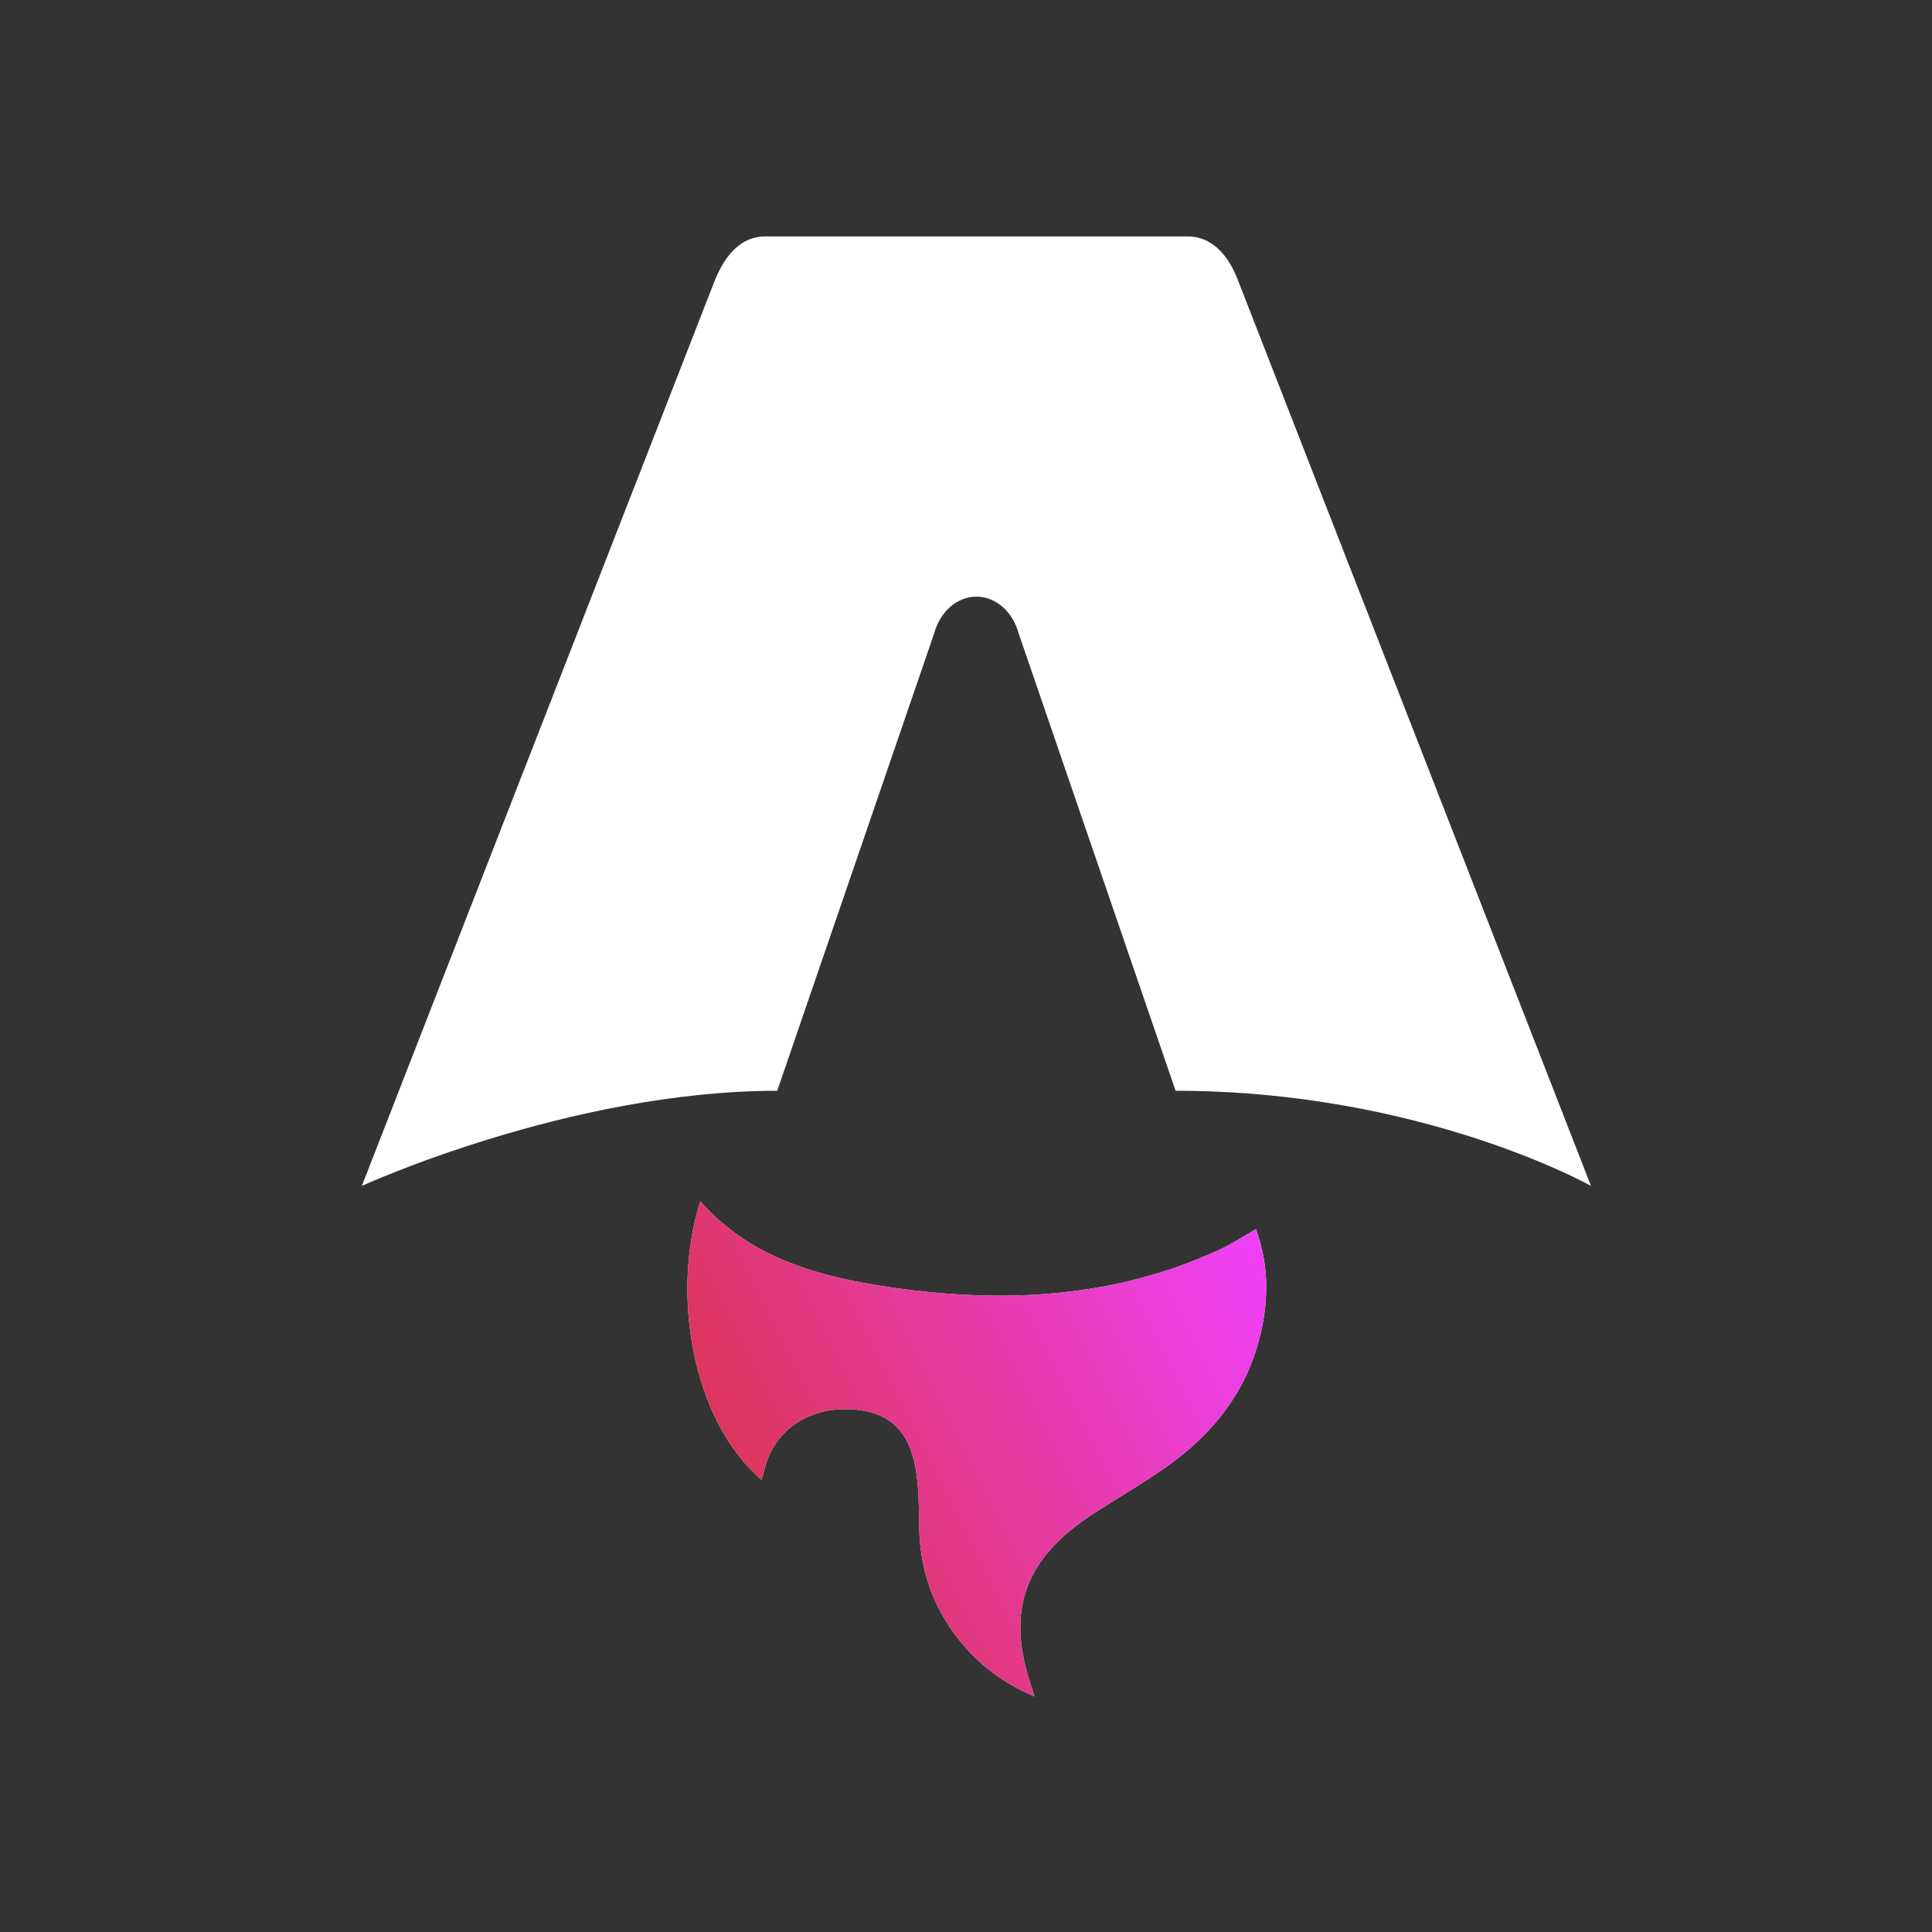 <?xml version="1.0" encoding="UTF-8" standalone="no"?>
<!-- Uploaded to: SVG Repo, www.svgrepo.com, Generator: SVG Repo Mixer Tools -->

<svg
   width="800"
   height="800"
   viewBox="0 0 32 32"
   version="1.1"
   id="svg1"
   xml:space="preserve"
   xmlns="http://www.w3.org/2000/svg"
   xmlns:svg="http://www.w3.org/2000/svg"
   xmlns:rdf="http://www.w3.org/1999/02/22-rdf-syntax-ns#"
   xmlns:cc="http://creativecommons.org/ns#"
   xmlns:dc="http://purl.org/dc/elements/1.1/"><rect x="0" y="0" width="32" height="32" fill="#333333" stroke="none"/><title
     id="title1">Astro Logo Icon</title><defs
     id="defs1"><linearGradient
       id="paint0_linear_1_59"
       x1="22.47"
       y1="107"
       x2="69.145"
       y2="84.947"
       gradientUnits="userSpaceOnUse"><stop
         stop-color="#D83333"
         id="stop3" /><stop
         offset="1"
         stop-color="#F041FF"
         id="stop4" /></linearGradient></defs><path
     d="m 5.9,18.847 a 7.507,7.507 0 0 0 -0.572,2.624 3.265,3.265 0 0 0 0.551,1.553 7.427,7.427 0 0 0 2.093,1.681 l 5.128,3.414 a 7.332,7.332 0 0 0 2.1,1.168 3.239,3.239 0 0 0 1.5,0 7.381,7.381 0 0 0 2.117,-1.16 L 24,24.711 a 7.512,7.512 0 0 0 2.117,-1.688 3.241,3.241 0 0 0 0.55,-1.563 7.515,7.515 0 0 0 -0.587,-2.643 L 21.547,4.551 a 3.973,3.973 0 0 0 -0.54,-1.3 1.733,1.733 0 0 0 -0.7,-0.51 3.972,3.972 0 0 0 -1.4,-0.122 h -5.902 a 3.932,3.932 0 0 0 -1.4,0.125 1.713,1.713 0 0 0 -0.7,0.512 3.94,3.94 0 0 0 -0.535,1.3 L 5.9,18.848 Z m 13.24,-13.2 a 3.329,3.329 0 0 1 0.441,1.093 l 3.892,12.784 A 16.168,16.168 0 0 0 18.82,17.951 L 16.291,9.391 A 0.331,0.331 0 0 0 15.778,9.222 0.323,0.323 0 0 0 15.659,9.391 l -2.5,8.557 A 16.14,16.14 0 0 0 8.485,19.527 L 12.393,6.743 a 3.281,3.281 0 0 1 0.442,-1.094 1.458,1.458 0 0 1 0.582,-0.43 3.31,3.31 0 0 1 1.175,-0.1 h 2.793 a 3.314,3.314 0 0 1 1.176,0.1 1.454,1.454 0 0 1 0.583,0.432 z M 16.127,21.06 a 5.551,5.551 0 0 0 3.4,-0.923 2.8,2.8 0 0 1 -0.207,2.182 3.938,3.938 0 0 1 -1.547,1.481 c -0.674,0.428 -1.254,0.8 -1.254,1.787 a 2.079,2.079 0 0 0 0.209,0.914 2.49,2.49 0 0 1 -1.535,-2.3 V 24.14 c 0,-0.683 0,-1.524 -0.962,-1.524 a 1.028,1.028 0 0 0 -0.391,0.077 1.021,1.021 0 0 0 -0.552,0.551 1.03,1.03 0 0 0 -0.079,0.391 3.769,3.769 0 0 1 -0.988,-2.644 4.206,4.206 0 0 1 0.175,-1.248 c 0.4,0.757 1.92,1.32 3.731,1.32 z"
     style="display:none;fill:#ff5d01;fill-rule:evenodd"
     id="path1" /><g
     style="fill:none"
     id="g1"
     transform="matrix(0.24,0,0,0.226,5.993,3.916)"><path
       d="m 27.589,91.136 c -4.834,-4.419 -6.245,-13.703 -4.231,-20.429 3.492,4.241 8.331,5.584 13.342,6.343 7.737,1.17 15.335,0.733 22.523,-2.804 0.822,-0.405 1.582,-0.943 2.48,-1.488 0.674,1.957 0.85,3.932 0.614,5.942 -0.573,4.896 -3.009,8.678 -6.885,11.545 -1.55,1.147 -3.189,2.172 -4.79,3.253 -4.917,3.323 -6.247,7.22 -4.4,12.888 0.044,0.139 0.083,0.277 0.182,0.614 -2.51,-1.124 -4.344,-2.76 -5.742,-4.911 -1.476,-2.27 -2.178,-4.781 -2.215,-7.498 -0.018,-1.322 -0.018,-2.656 -0.196,-3.96 -0.434,-3.178 -1.926,-4.601 -4.737,-4.683 -2.885,-0.084 -5.166,1.699 -5.771,4.508 -0.046,0.215 -0.113,0.428 -0.18,0.679 z"
       fill="#ffffff"
       id="path1-3" /><path
       d="m 27.589,91.136 c -4.834,-4.419 -6.245,-13.703 -4.231,-20.429 3.492,4.241 8.331,5.584 13.342,6.343 7.737,1.17 15.335,0.733 22.523,-2.804 0.822,-0.405 1.582,-0.943 2.48,-1.488 0.674,1.957 0.85,3.932 0.614,5.942 -0.573,4.896 -3.009,8.678 -6.885,11.545 -1.55,1.147 -3.189,2.172 -4.79,3.253 -4.917,3.323 -6.247,7.22 -4.4,12.888 0.044,0.139 0.083,0.277 0.182,0.614 -2.51,-1.124 -4.344,-2.76 -5.742,-4.911 -1.476,-2.27 -2.178,-4.781 -2.215,-7.498 -0.018,-1.322 -0.018,-2.656 -0.196,-3.96 -0.434,-3.178 -1.926,-4.601 -4.737,-4.683 -2.885,-0.084 -5.166,1.699 -5.771,4.508 -0.046,0.215 -0.113,0.428 -0.18,0.679 z"
       fill="url(#paint0_linear_1_59)"
       id="path2"
       style="fill:url(#paint0_linear_1_59)" /><path
       d="m 0,69.587 c 0,0 14.314,-6.973 28.668,-6.973 L 39.49,29.12 c 0.405,-1.62 1.588,-2.72 2.924,-2.72 1.336,0 2.519,1.101 2.924,2.72 l 10.822,33.493 c 17,0 28.668,6.973 28.668,6.973 0,0 -24.313,-66.234 -24.361,-66.367 C 59.769,1.261 58.591,0 57.003,0 H 27.827 C 26.239,0 25.109,1.261 24.363,3.219 24.311,3.35 0,69.587 0,69.587 Z"
       fill="#ffffff"
       id="path3" /></g></svg>
